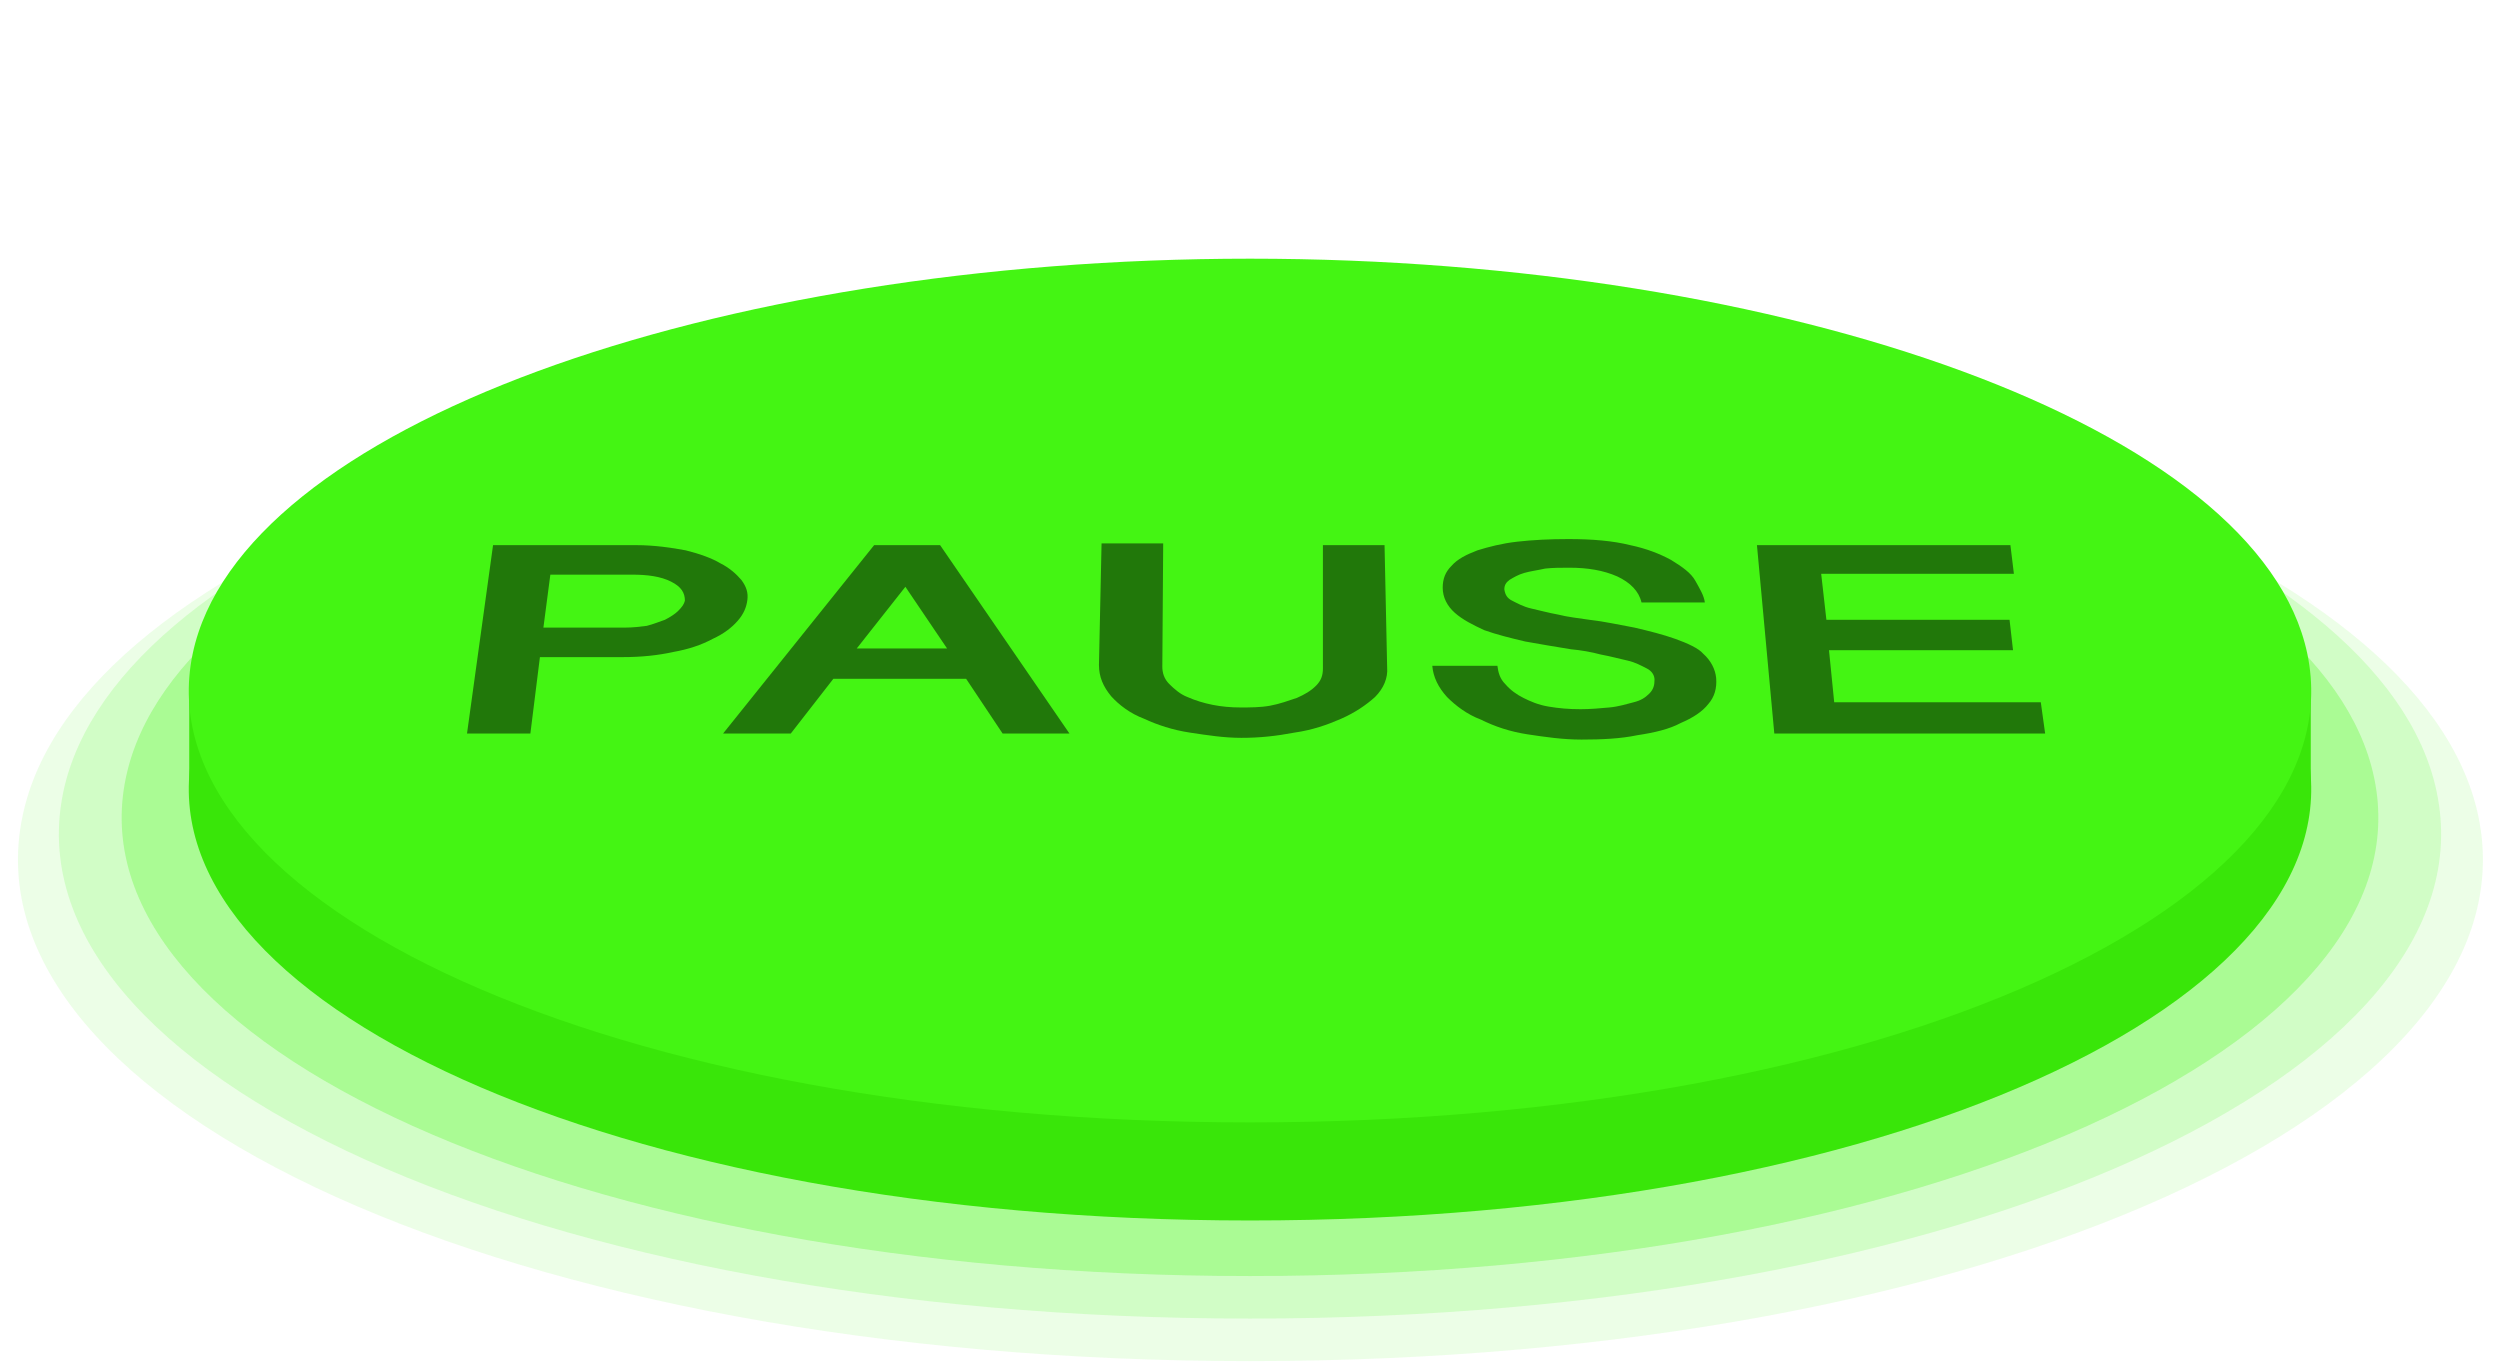 <?xml version="1.0" encoding="utf-8"?>
<!-- Generator: Adobe Illustrator 21.0.0, SVG Export Plug-In . SVG Version: 6.00 Build 0)  -->
<!DOCTYPE svg PUBLIC "-//W3C//DTD SVG 1.1//EN" "http://www.w3.org/Graphics/SVG/1.1/DTD/svg11.dtd">
<svg version="1.1" id="Layer_1" xmlns="http://www.w3.org/2000/svg" xmlns:xlink="http://www.w3.org/1999/xlink" x="0px" y="0px"
	 viewBox="0 0 288 158.1" style="enable-background:new 0 0 288 158.1;" xml:space="preserve">
<style type="text/css">
	.st0{opacity:0.1;fill:#44F513;enable-background:new    ;}
	.st1{opacity:0.16;fill:#44F513;enable-background:new    ;}
	.st2{opacity:0.28;fill:#44F513;enable-background:new    ;}
	.st3{fill:#39E609;}
	.st4{fill:#44F513;}
	.st5{fill:#21780A;}
</style>
<path class="st0" d="M285.5,94c7,33.3-56,62.8-141.5,62.8S-4.4,127.2,2.6,94C8.9,63.7,72,41.1,144,41.1S279.1,63.7,285.5,94z"/>
<path class="st1" d="M280.7,91.2c6.8,32.2-54.2,60.7-136.7,60.7S0.5,123.4,7.3,91.2C13.5,62,74.5,40.1,144,40.1S274.6,62,280.7,91.2
	z"/>
<path class="st2" d="M273.5,89.6C279.9,120,222.2,147,144,147S8.1,120,14.5,89.6C20.3,61.8,78.1,41.1,144,41.1
	S267.7,61.8,273.5,89.6z"/>
<g>
	<path class="st3" d="M265.8,86.6c6,28.6-48.2,54-121.8,54s-127.8-25.4-121.8-54C27.7,60.5,82.1,41.1,144,41.1
		S260.3,60.5,265.8,86.6z"/>
	<polygon class="st3" points="266.2,91.8 21.8,91.8 21.8,79.5 266.2,79.5 	"/>
	<path class="st4" d="M265.8,75.3c6,28.6-48.2,54-121.8,54s-127.8-25.4-121.8-54C27.7,49.2,82.1,29.8,144,29.8
		S260.3,49.2,265.8,75.3z"/>
</g>
<path class="st5" d="M83,64.9c-1-0.6-2.4-1.1-4-1.5c-1.6-0.3-3.6-0.6-5.7-0.6H56.8l-3,21.7h7.3l1.1-8.8h9.5c2.2,0,4.1-0.2,5.9-0.6
	c1.7-0.3,3.2-0.8,4.5-1.5c1.3-0.6,2.2-1.3,2.9-2.1c0.7-0.8,1-1.6,1.1-2.4c0.1-0.8-0.1-1.5-0.7-2.3C84.8,66.1,84,65.4,83,64.9z
	 M78.1,70.4c-0.3,0.3-0.9,0.7-1.5,1c-0.6,0.2-1.3,0.5-2.1,0.7c-0.8,0.1-1.6,0.2-2.5,0.2h-9.4l0.8-6.1h9.4c1.8,0,3.3,0.2,4.5,0.8
	s1.6,1.3,1.6,2.2C78.8,69.6,78.6,69.9,78.1,70.4z"/>
<path class="st5" d="M100.7,62.8L83.3,84.5h7.8l4.9-6.3h15.3l4.2,6.3h7.7l-14.9-21.7H100.7z M98.7,74.7l5.6-7.1l4.8,7.1H98.7z"/>
<path class="st5" d="M152.4,77c0,0.8-0.2,1.4-0.8,2c-0.6,0.6-1.3,1-2.2,1.4c-0.9,0.3-2,0.7-3.1,0.9c-1.1,0.2-2.3,0.2-3.4,0.2
	c-1.1,0-2.2-0.1-3.2-0.3c-1-0.2-2-0.5-2.9-0.9c-0.8-0.3-1.5-0.9-2.1-1.5c-0.6-0.6-0.8-1.3-0.8-2l0.1-14.2h-7.1l-0.3,14
	c0,1.4,0.5,2.5,1.4,3.6c0.9,1,2.2,2,3.8,2.6c1.5,0.7,3.3,1.3,5.3,1.6c2,0.3,3.9,0.6,5.9,0.6c2.1,0,4-0.2,6.1-0.6
	c2.1-0.3,3.8-0.9,5.4-1.6c1.6-0.7,2.9-1.6,3.9-2.5c1-1,1.5-2.2,1.4-3.4l-0.3-14.1h-7.1L152.4,77z"/>
<path class="st5" d="M193,73.6c-1.4-0.5-3-0.9-4.7-1.3c-1.7-0.3-3.4-0.7-5.2-0.9c-1.3-0.2-2.4-0.3-3.6-0.6c-1.1-0.2-2.2-0.5-3.1-0.7
	c-0.9-0.2-1.6-0.6-2.2-0.9c-0.6-0.3-0.8-0.7-0.9-1.3c0-0.5,0.2-0.8,0.6-1.1c0.5-0.3,1-0.6,1.7-0.8s1.5-0.3,2.4-0.5
	c0.9-0.1,1.8-0.1,2.8-0.1c2.1,0,3.9,0.3,5.5,1c1.5,0.7,2.5,1.7,2.8,3h7.3c-0.1-0.8-0.6-1.6-1.1-2.5s-1.5-1.6-2.8-2.4
	c-1.3-0.7-2.8-1.3-4.7-1.7c-2-0.5-4.4-0.7-7.1-0.7c-2.2,0-4.1,0.1-5.9,0.3s-3.3,0.6-4.6,1c-1.3,0.5-2.3,1-3,1.8
	c-0.7,0.7-1,1.5-1,2.5c0,1.1,0.5,2.1,1.4,2.9c0.9,0.8,2.1,1.4,3.4,2c1.4,0.5,3,0.9,4.7,1.3c1.7,0.3,3.4,0.6,5.3,0.9
	c1.1,0.1,2.3,0.3,3.4,0.6c1.1,0.2,2.2,0.5,3.1,0.7c0.9,0.2,1.6,0.6,2.2,0.9c0.6,0.3,0.9,0.8,0.9,1.3c0,0.6-0.1,1.1-0.6,1.6
	c-0.5,0.5-1,0.8-1.8,1c-0.8,0.2-1.7,0.5-2.8,0.6s-2.2,0.2-3.3,0.2c-1.4,0-2.5-0.1-3.7-0.3s-2.1-0.6-2.9-1s-1.5-0.9-2.1-1.6
	c-0.6-0.6-0.8-1.3-0.9-2.1h-7.5c0.1,1.3,0.7,2.5,1.7,3.6c1,1,2.3,2,3.9,2.6c1.6,0.8,3.4,1.4,5.4,1.7c2,0.3,4,0.6,6.2,0.6
	c2.3,0,4.5-0.1,6.4-0.5c2-0.3,3.7-0.7,5-1.4c1.4-0.6,2.5-1.3,3.2-2.2c0.7-0.8,1-1.8,0.9-3c-0.1-1-0.6-2-1.5-2.8
	C195.7,74.7,194.4,74.1,193,73.6z"/>
<polygon class="st5" points="211.3,80.9 210.7,74.9 231.9,74.9 231.5,71.4 210.4,71.4 209.8,66.1 232,66.1 231.6,62.8 202.4,62.8 
	204.4,84.5 235.6,84.5 235.1,80.9 "/>
</svg>
